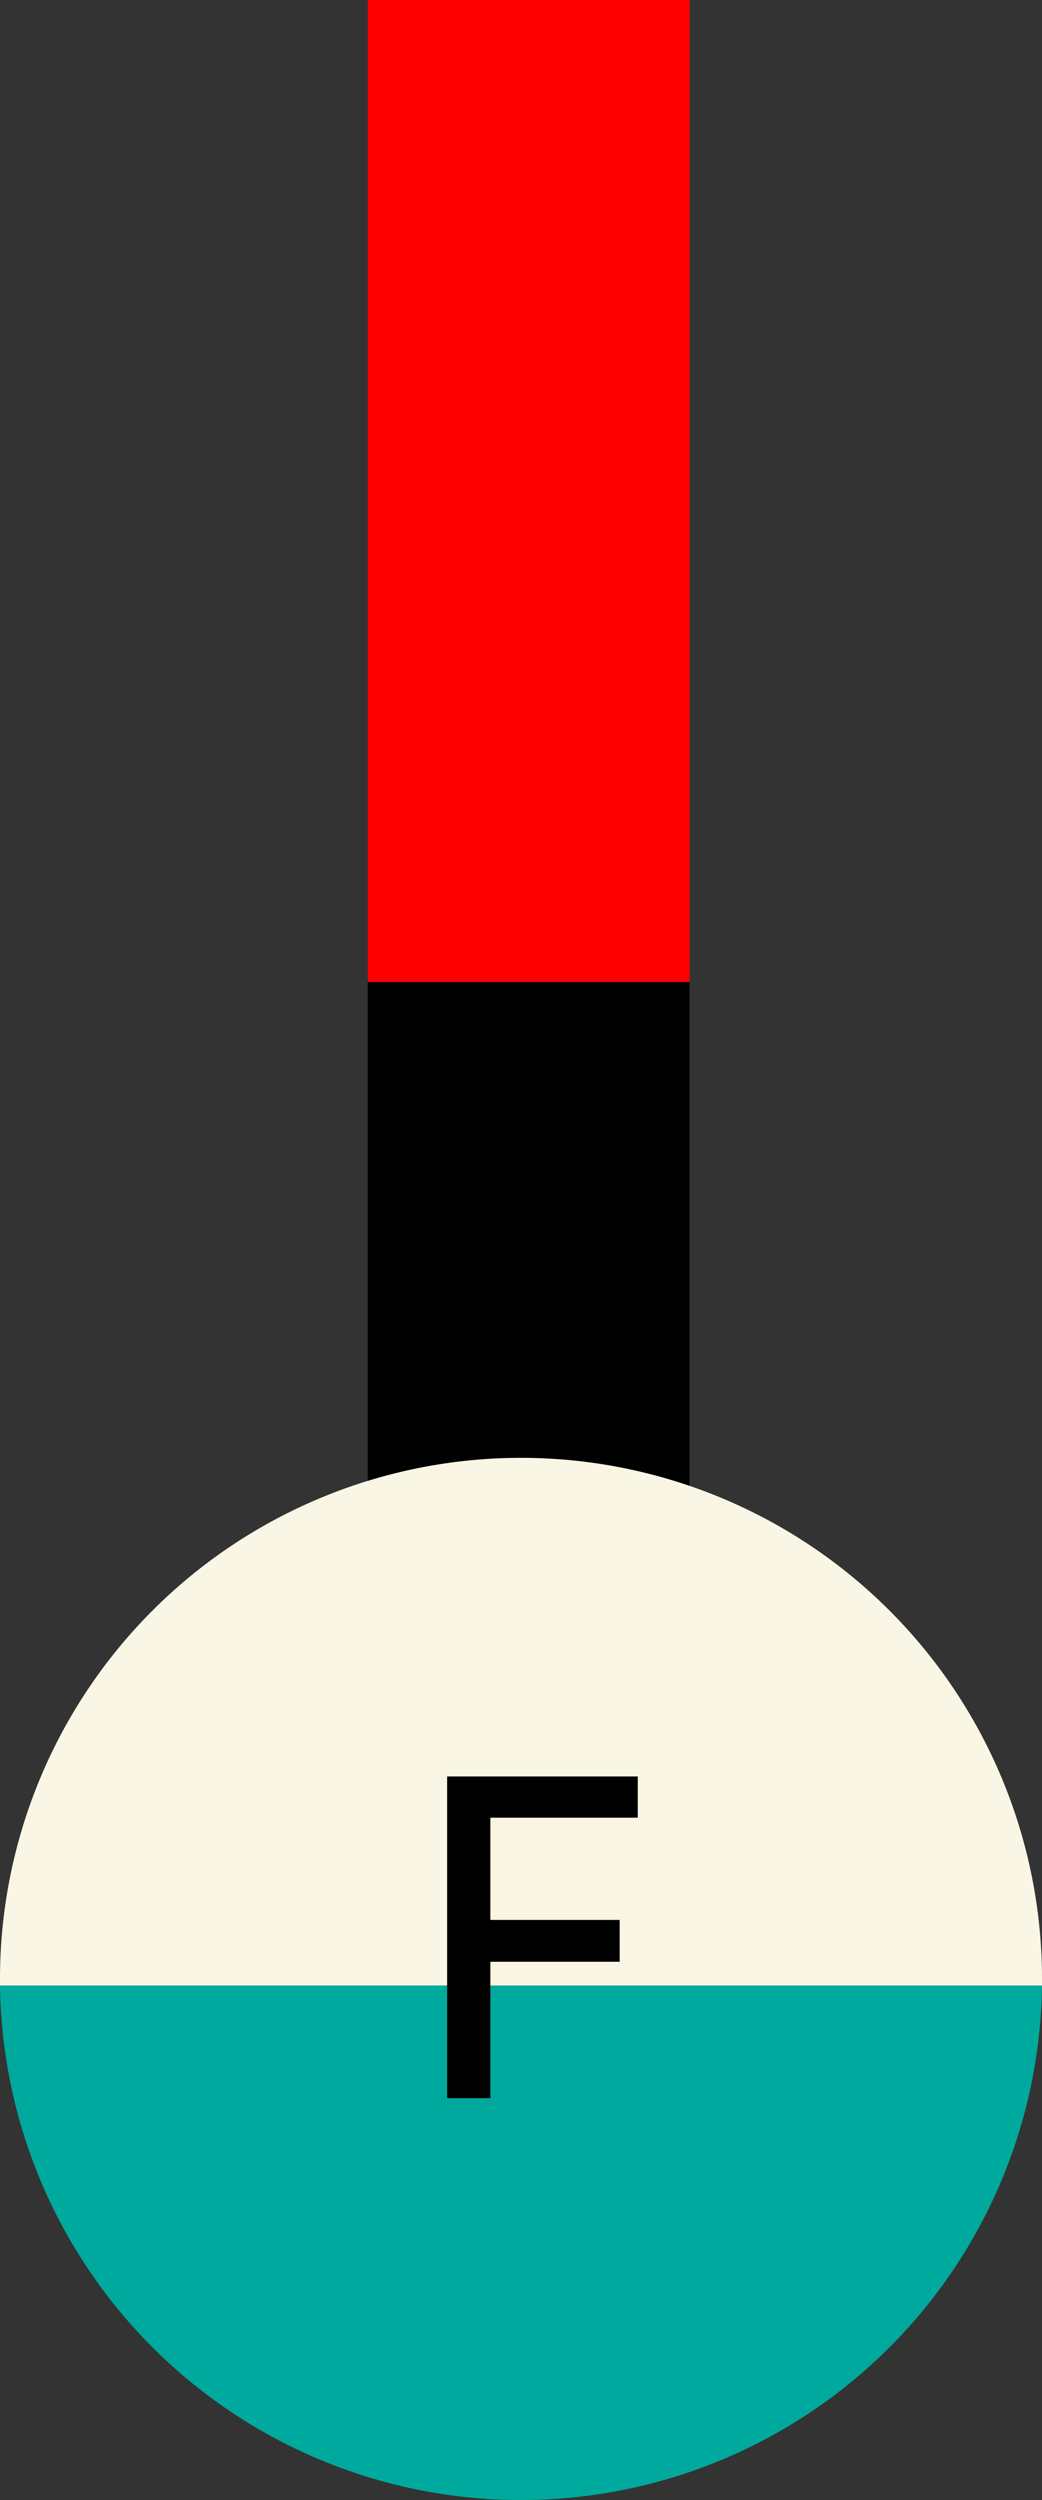 <svg xmlns="http://www.w3.org/2000/svg" viewBox="0 0 68 163.12"><rect x="0" y="0" width="68" height="163.12" fill="#333333" stroke="none"/><defs><style>.cls-1{fill:red;}.cls-2{fill:#00a99d;}.cls-3{fill:#f9f6e5;}</style></defs><title>F</title><g id="Layer_2" data-name="Layer 2"><g id="Layer_4" data-name="Layer 4"><rect class="cls-1" x="24" y="106.08" width="21" height="0.42"/><rect class="cls-1" x="24" width="21" height="64.08"/><rect x="24" y="64.08" width="21" height="42"/><path class="cls-2" d="M34,163.12A34,34,0,0,1,0,129.55H68A34,34,0,0,1,34,163.12Z"/><path class="cls-3" d="M34,95.12a34,34,0,0,1,34,34c0,.14,0,.28,0,.43H0c0-.15,0-.29,0-.43A34,34,0,0,1,34,95.12Z"/></g><g id="Layer_5" data-name="Layer 5"><path d="M29.18,115.91H41.62v2.69H32v6.67h8.44V128H32v8.9H29.18Z"/></g></g></svg>